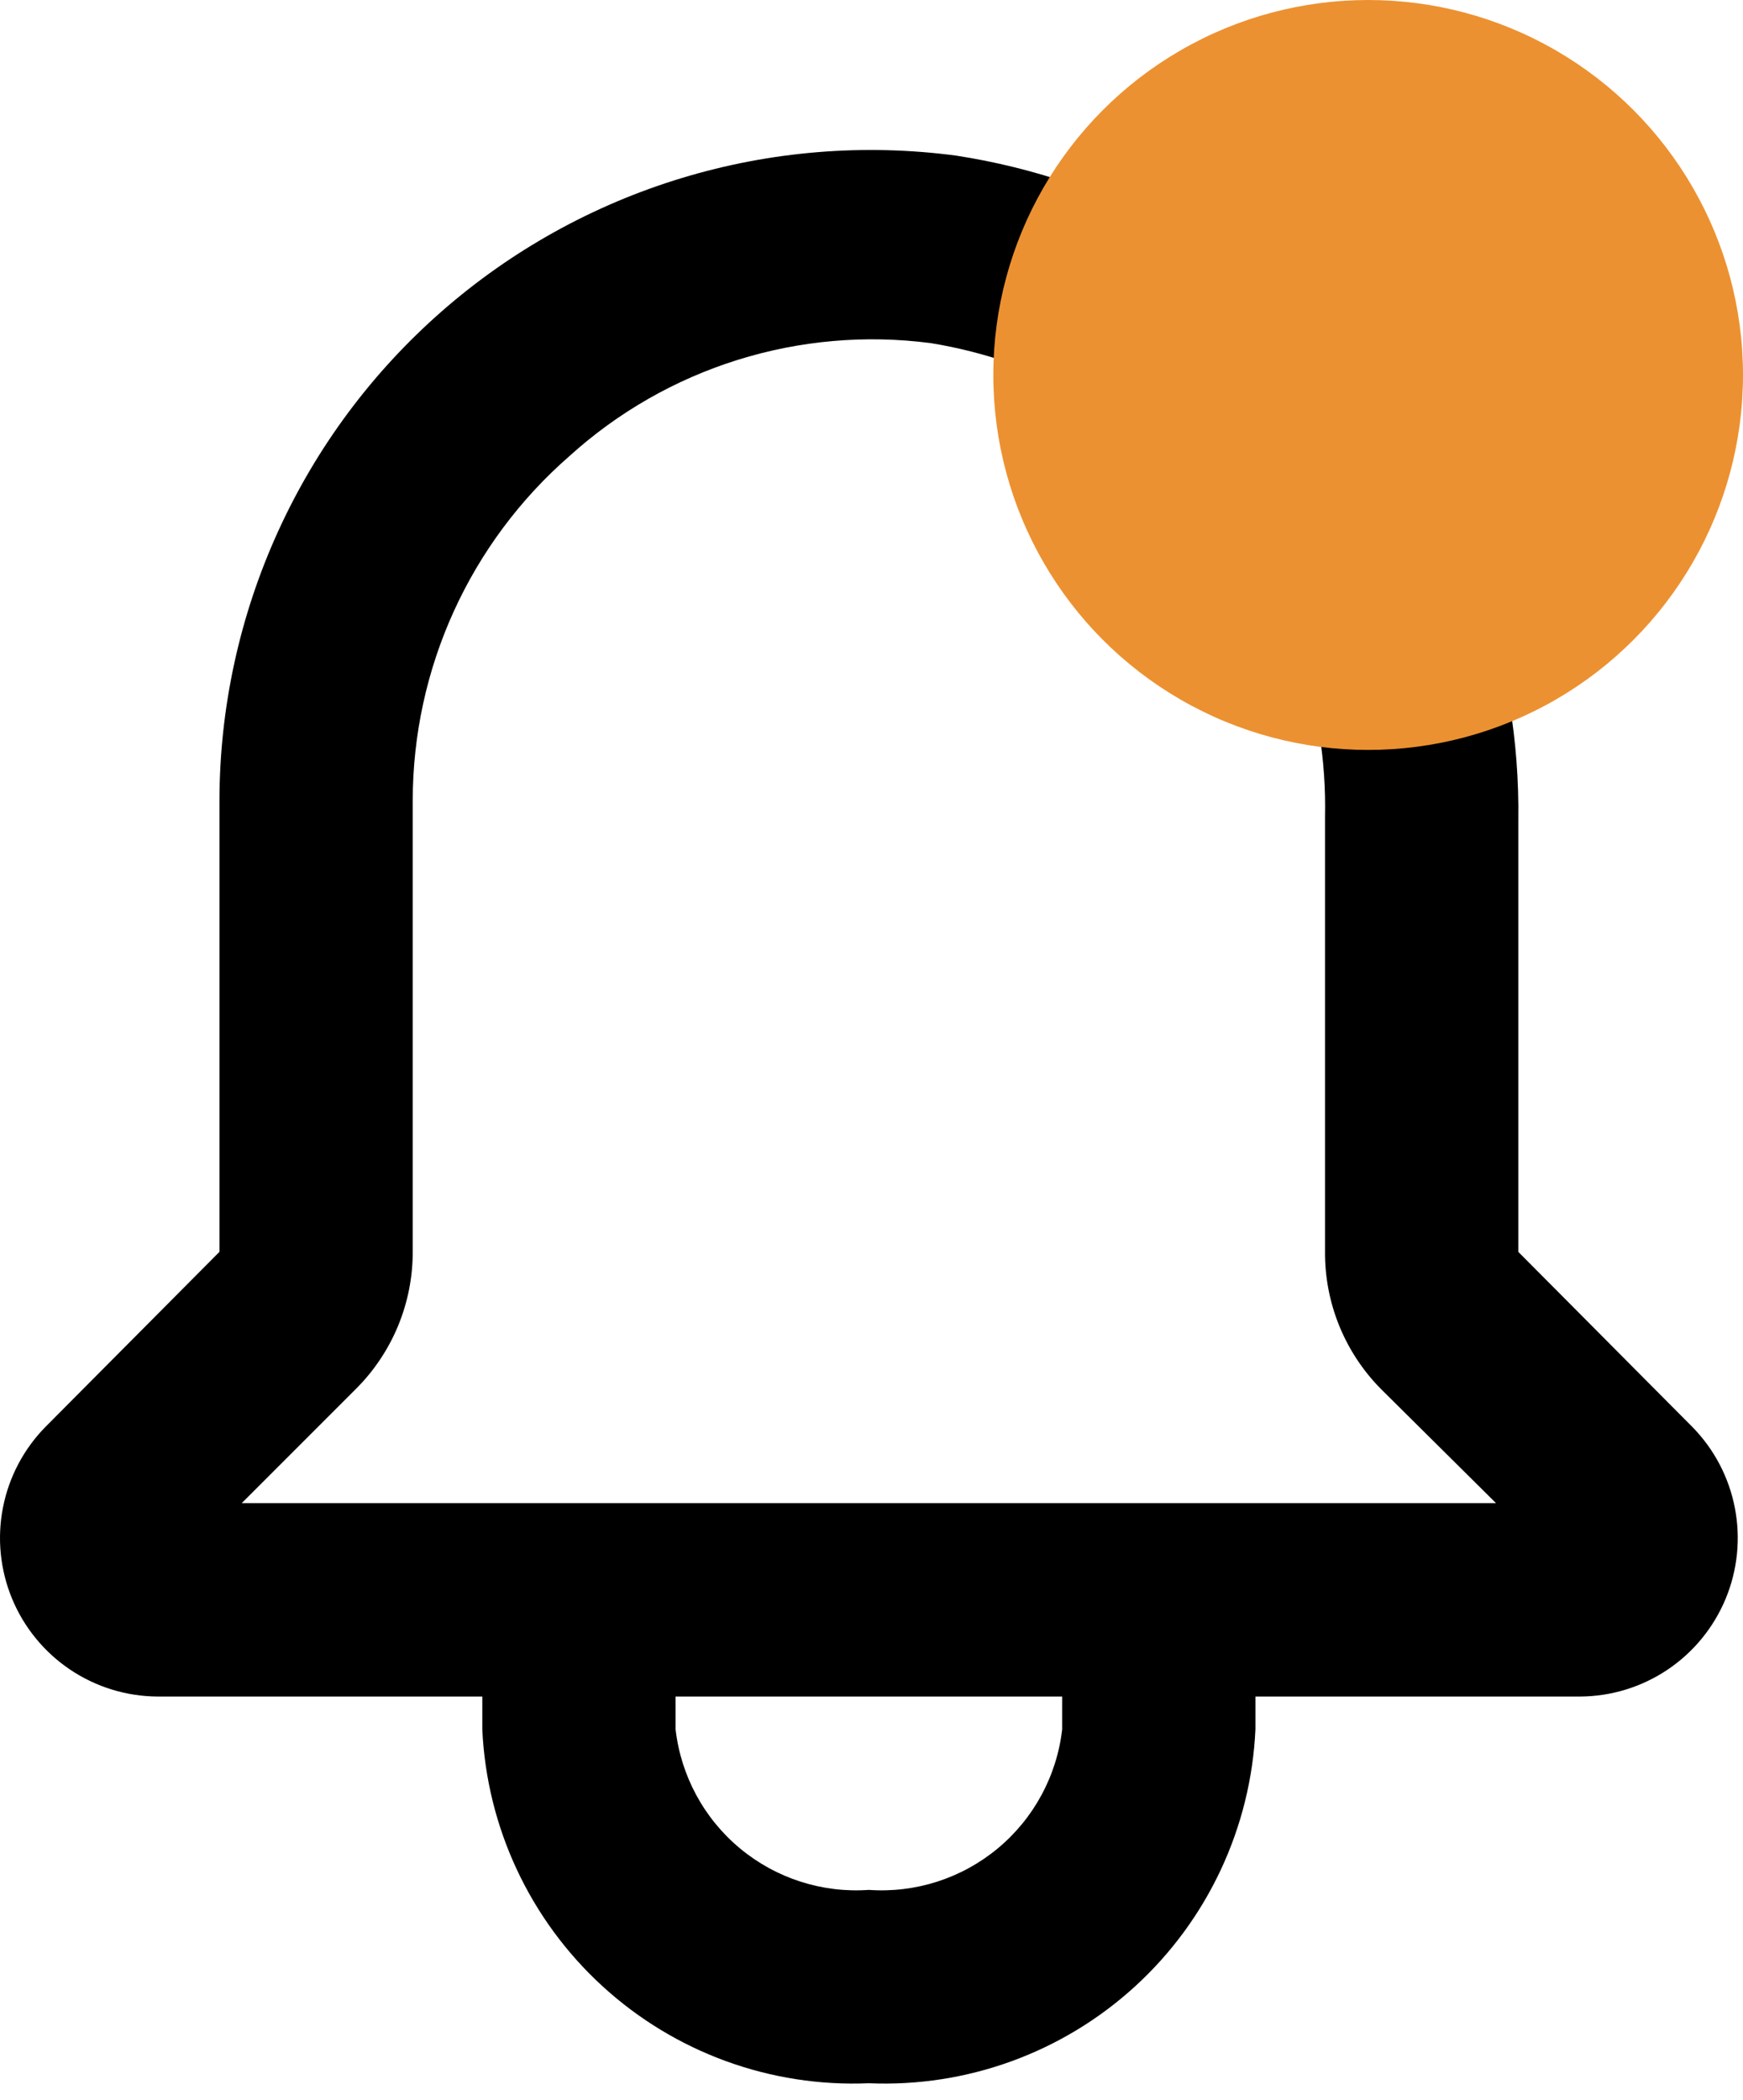 <svg width="93" height="112" viewBox="0 0 93 112" fill="none" xmlns="http://www.w3.org/2000/svg">
<path d="M90.292 76.104L81.011 66.771V43.773C81.134 35.233 78.164 26.937 72.648 20.417C67.132 13.896 59.443 9.591 51.001 8.298C46.101 7.652 41.12 8.059 36.391 9.492C31.661 10.924 27.291 13.348 23.573 16.603C19.854 19.858 16.872 23.869 14.827 28.367C12.781 32.866 11.718 37.749 11.709 42.691V66.771L2.428 76.104C1.262 77.289 0.471 78.792 0.155 80.424C-0.162 82.056 0.01 83.745 0.648 85.28C1.286 86.815 2.363 88.128 3.743 89.055C5.124 89.982 6.746 90.481 8.409 90.49H25.734V92.243C25.975 97.478 28.281 102.404 32.148 105.941C36.014 109.479 41.124 111.339 46.36 111.116C51.595 111.339 56.706 109.479 60.572 105.941C64.438 102.404 66.745 97.478 66.985 92.243V90.49H84.311C85.973 90.481 87.596 89.982 88.977 89.055C90.357 88.128 91.433 86.815 92.072 85.28C92.71 83.745 92.882 82.056 92.565 80.424C92.249 78.792 91.458 77.289 90.292 76.104ZM56.673 92.243C56.387 94.724 55.155 96.998 53.234 98.592C51.313 100.187 48.85 100.979 46.36 100.803C43.87 100.979 41.407 100.187 39.486 98.592C37.565 96.998 36.333 94.724 36.047 92.243V90.49H56.673V92.243ZM12.895 80.177L18.98 74.093C19.945 73.133 20.71 71.993 21.233 70.736C21.755 69.479 22.023 68.132 22.022 66.771V42.691C22.025 39.212 22.771 35.774 24.212 32.608C25.653 29.442 27.754 26.621 30.375 24.334C32.961 21.991 36.024 20.238 39.354 19.197C42.684 18.155 46.2 17.849 49.66 18.301C55.623 19.269 61.036 22.359 64.902 27.002C68.767 31.644 70.826 37.527 70.698 43.567V66.771C70.69 68.128 70.95 69.473 71.463 70.73C71.977 71.986 72.733 73.129 73.689 74.093L79.825 80.177H12.895Z" fill="black"/>
<circle cx="73" cy="20" r="20" fill="#EC9131"/>
</svg>
